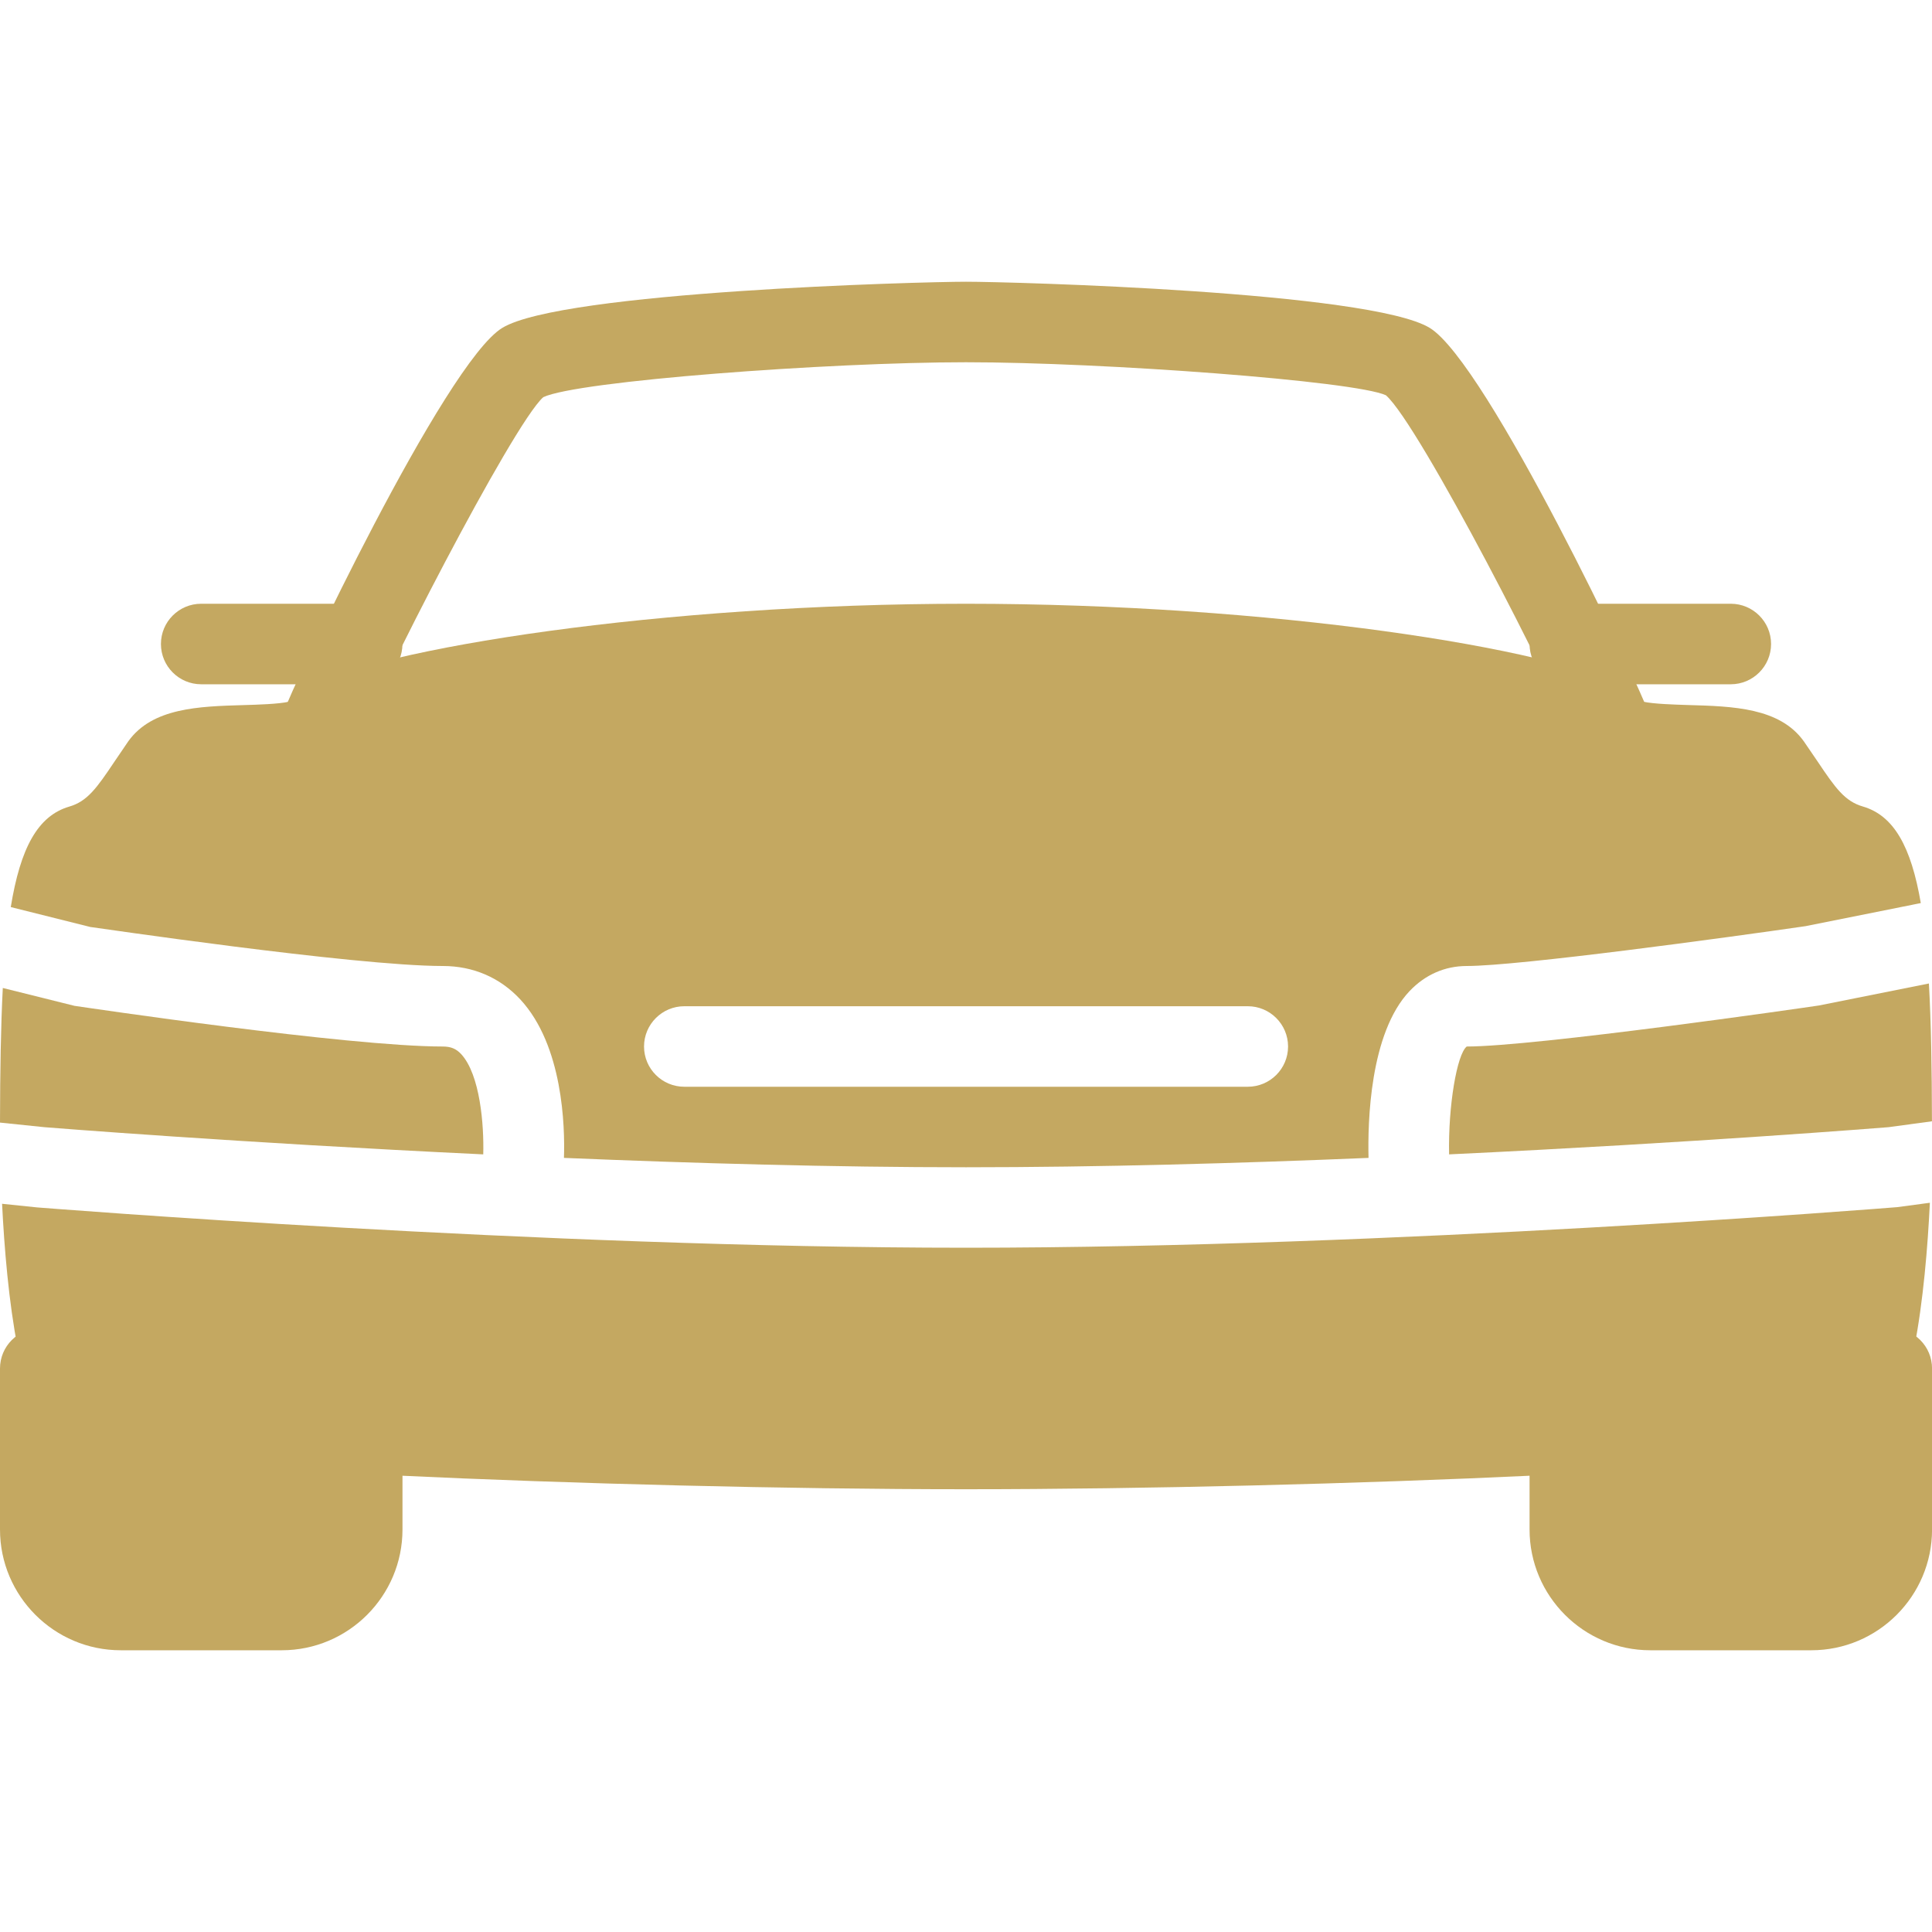 <svg width="40" height="40" viewBox="0 0 40 40" fill="none" xmlns="http://www.w3.org/2000/svg">
<g clip-path="url(#clip0)">
<path d="M7.499 12.5H4.165C3.705 12.5 3.332 12.873 3.332 13.333C3.332 13.793 3.705 14.167 4.165 14.167H7.499C7.959 14.167 8.332 13.793 8.332 13.333C8.332 12.873 7.959 12.5 7.499 12.5Z" fill="#C4A861"/>
<path d="M34.128 14.748C33.97 14.25 30.79 7.512 29.6 6.788C28.362 6.035 20.953 5.833 20 5.833C19.047 5.833 11.638 6.035 10.4 6.788C9.21 7.51 6.03 14.25 5.872 14.748C5.732 15.187 5.977 15.655 6.415 15.795C6.858 15.933 7.323 15.69 7.462 15.252C7.723 14.423 10.613 8.783 11.248 8.223C11.953 7.887 17.145 7.5 20 7.5C22.855 7.5 28.047 7.887 28.693 8.183C29.385 8.783 32.277 14.423 32.538 15.252C32.652 15.607 32.98 15.833 33.333 15.833C33.417 15.833 33.502 15.822 33.587 15.795C34.023 15.655 34.268 15.187 34.128 14.748Z" fill="#C4A861"/>
<path d="M7.5 29.167C7.11 29.167 6.797 29.44 6.707 29.802L1.667 28.542V28.333C1.667 27.873 1.293 27.5 0.833 27.5C0.373 27.5 0 27.873 0 28.333V31.667C0 33.045 1.122 34.167 2.5 34.167H5.833C7.212 34.167 8.333 33.045 8.333 31.667V30C8.333 29.54 7.96 29.167 7.5 29.167Z" fill="#C4A861"/>
<path d="M39.168 27.5C38.708 27.5 38.335 27.873 38.335 28.333V28.542L33.295 29.802C33.205 29.44 32.891 29.167 32.501 29.167C32.041 29.167 31.668 29.54 31.668 30V31.667C31.668 33.045 32.79 34.167 34.168 34.167H37.501C38.88 34.167 40.001 33.045 40.001 31.667V28.333C40.001 27.873 39.628 27.5 39.168 27.5Z" fill="#C4A861"/>
<path d="M35.834 12.5H32.501C32.041 12.5 31.668 12.873 31.668 13.333C31.668 13.793 32.041 14.167 32.501 14.167H35.834C36.294 14.167 36.668 13.793 36.668 13.333C36.668 12.873 36.294 12.5 35.834 12.5Z" fill="#C4A861"/>
<path d="M39.936 20.362L37.662 20.817C37.382 20.86 31.786 21.667 30.367 21.667C30.164 21.828 29.981 22.898 30.002 23.9C35.082 23.66 39.037 23.342 39.101 23.337L39.999 23.215C39.997 22.11 39.981 21.167 39.936 20.362Z" fill="#C4A861"/>
<path d="M38.569 16.698C38.196 16.59 38.001 16.318 37.631 15.765L37.346 15.348C36.848 14.653 35.884 14.623 34.953 14.597C34.673 14.588 34.229 14.575 34.019 14.527C33.948 14.422 33.851 14.333 33.734 14.27C32.179 13.415 26.288 12.5 20.001 12.5C13.714 12.5 7.823 13.415 6.268 14.27C6.151 14.333 6.054 14.422 5.981 14.528C5.771 14.577 5.328 14.59 5.048 14.598C4.118 14.625 3.154 14.653 2.656 15.348L2.371 15.767C2.001 16.32 1.806 16.592 1.433 16.7C0.779 16.892 0.421 17.562 0.223 18.78L1.869 19.192C1.896 19.192 7.333 20 9.168 20C9.798 20 10.353 20.24 10.773 20.693C11.656 21.648 11.698 23.322 11.676 23.973C14.358 24.085 17.253 24.167 20.001 24.167C22.753 24.167 25.649 24.085 28.334 23.973C28.316 23.237 28.358 21.392 29.183 20.52C29.506 20.18 29.914 20 30.368 20C31.446 20 35.798 19.405 37.383 19.175L39.768 18.697C39.568 17.528 39.209 16.885 38.569 16.698ZM25.834 22.5H14.168C13.708 22.5 13.334 22.127 13.334 21.667C13.334 21.207 13.708 20.833 14.168 20.833H25.834C26.294 20.833 26.668 21.207 26.668 21.667C26.668 22.127 26.294 22.5 25.834 22.5Z" fill="#C4A861"/>
<path d="M39.276 24.993C39.131 25.005 28.819 25.833 19.999 25.833C11.179 25.833 0.868 25.005 0.766 24.998L0.043 24.923C0.133 26.732 0.411 29.443 1.274 29.903C2.174 30.382 12.586 30.833 19.999 30.833C27.413 30.833 37.824 30.382 38.723 29.902C39.589 29.44 39.868 26.71 39.956 24.902L39.276 24.993Z" fill="#C4A861"/>
<path d="M9.547 21.823C9.443 21.712 9.333 21.667 9.167 21.667C7.2 21.667 1.773 20.858 1.543 20.825L0.058 20.455C0.017 21.245 0.002 22.17 0 23.242L0.918 23.337C0.972 23.342 4.925 23.658 10.005 23.9C10.022 23.298 9.942 22.25 9.547 21.823Z" fill="#C4A861"/>
</g>
<defs>
<clipPath id="clip0">
<rect width="40" height="40" fill="white"/>
</clipPath>
</defs>
</svg>

